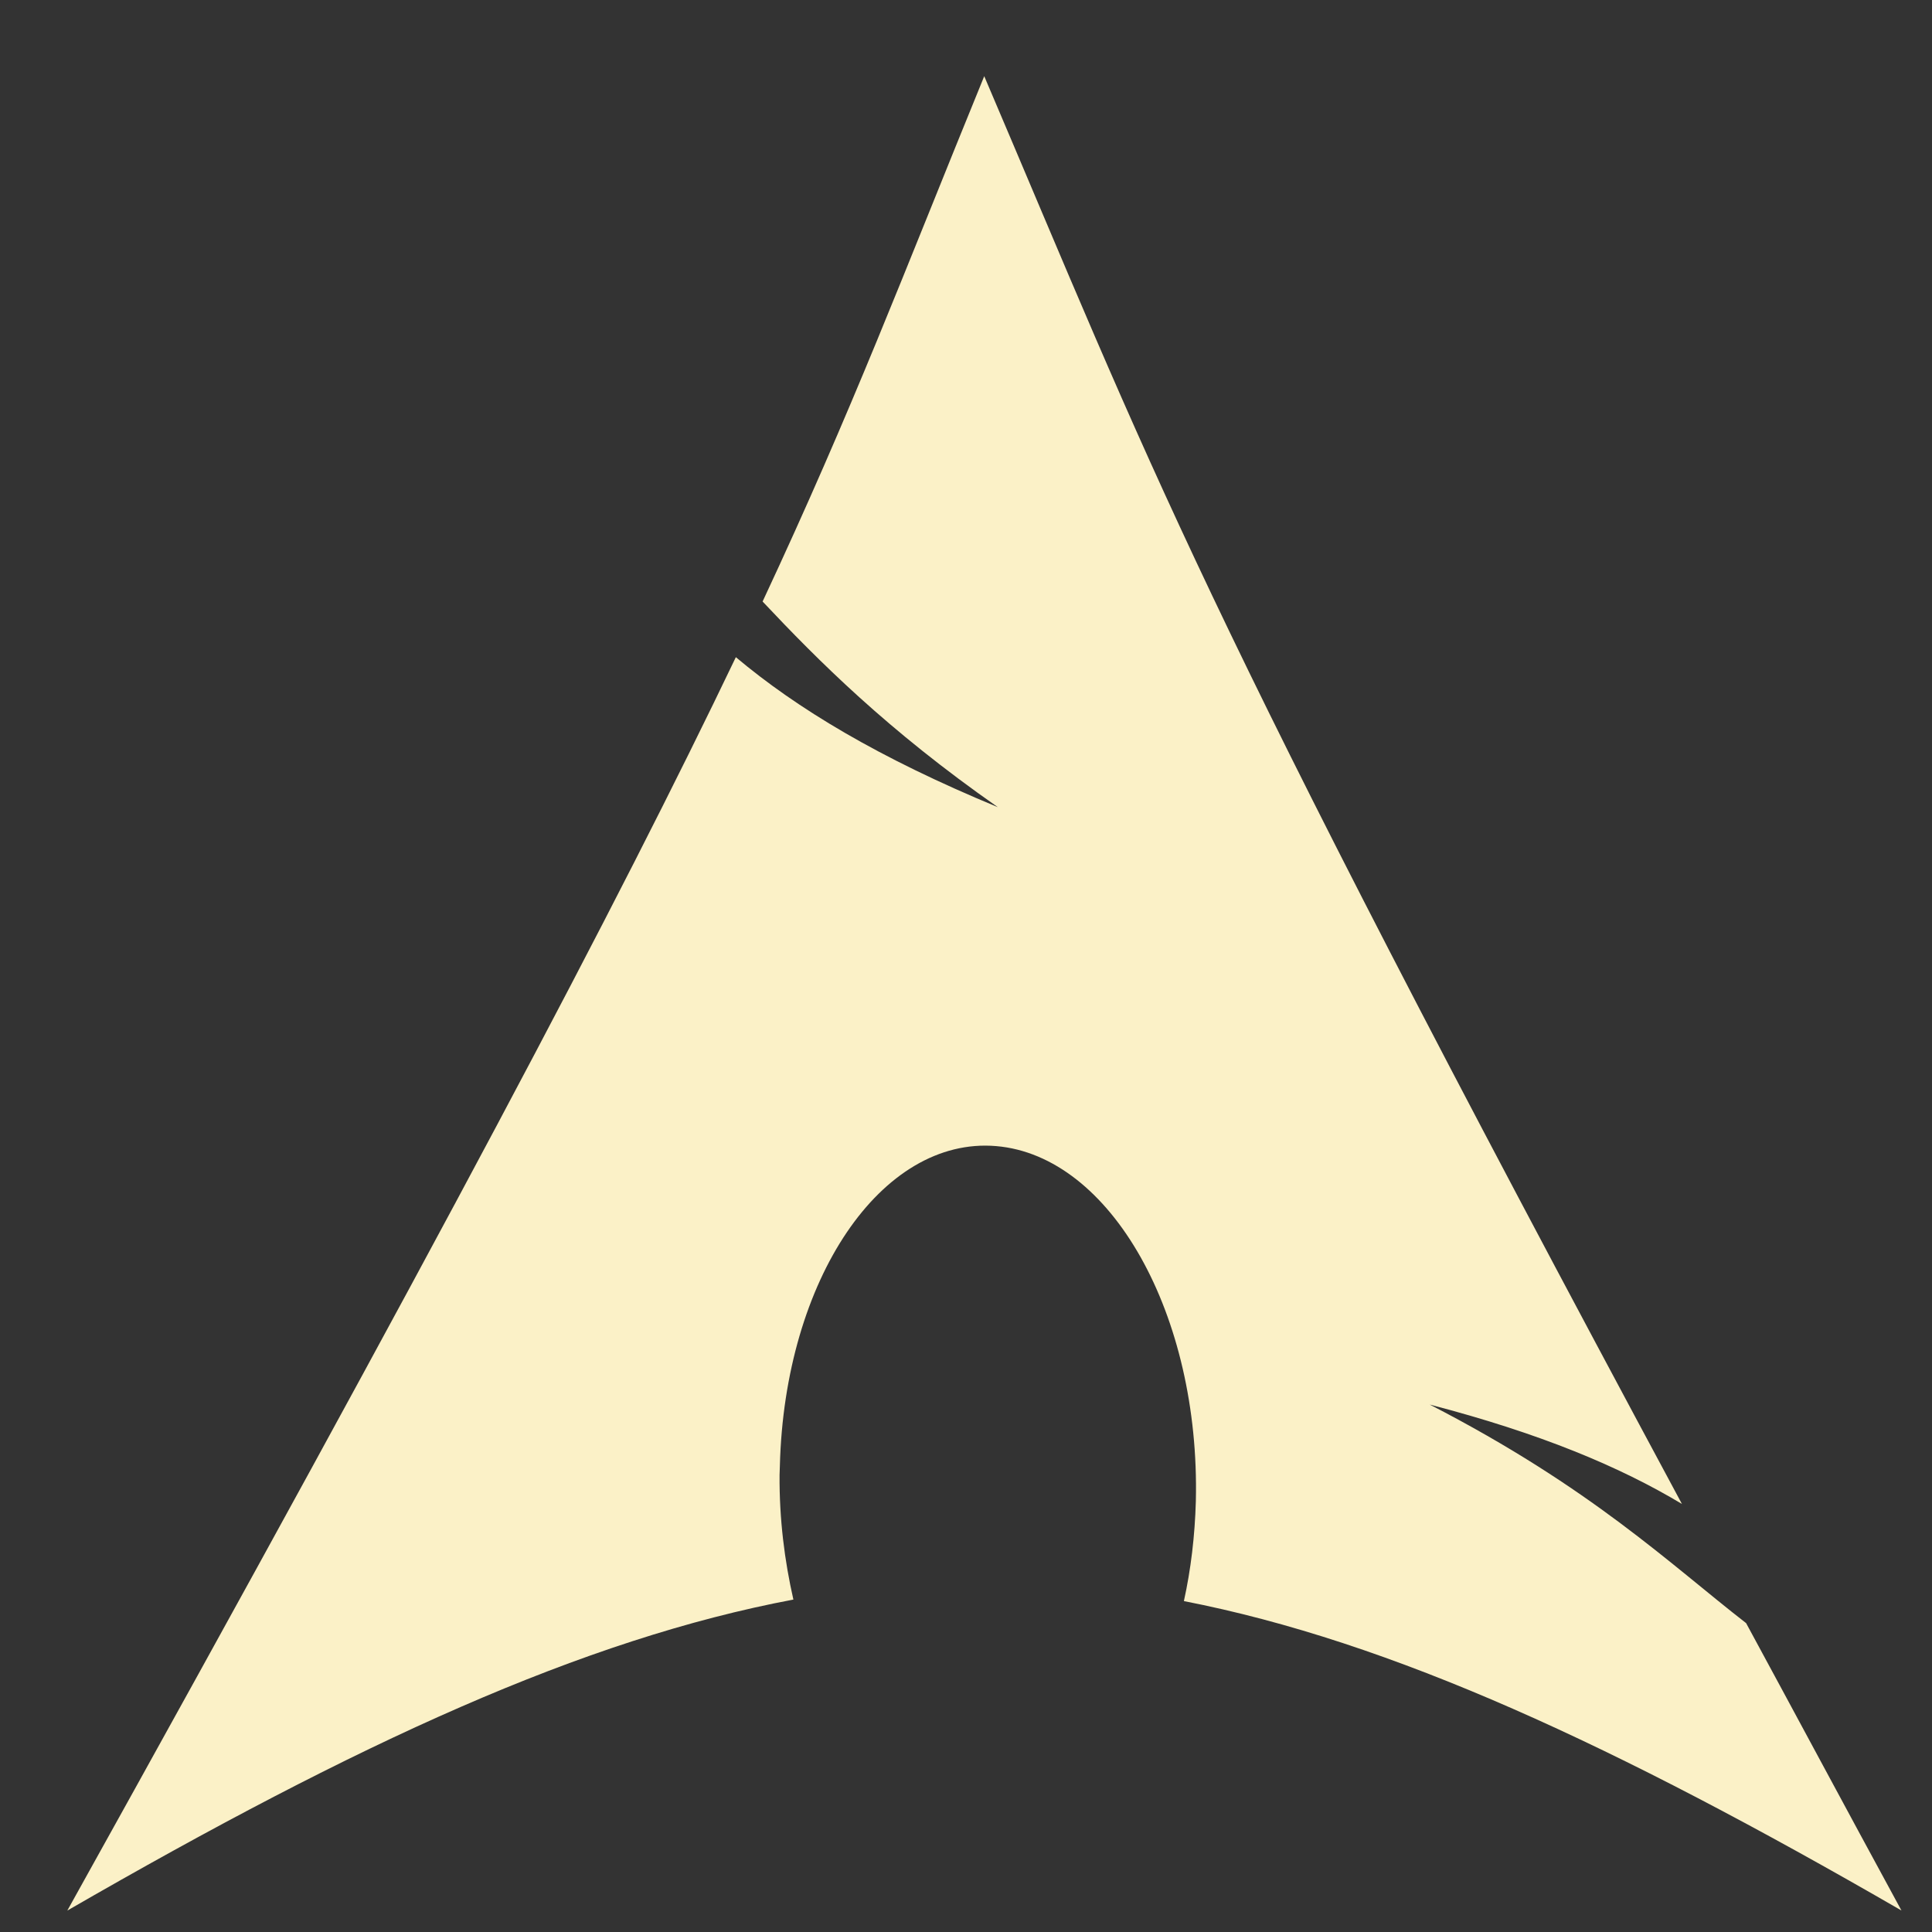 <?xml version="1.0" encoding="UTF-8" standalone="no"?>
<!-- Uploaded to: SVG Repo, www.svgrepo.com, Generator: SVG Repo Mixer Tools -->

<svg
   fill="#000000"
   width="800px"
   height="800px"
   viewBox="0 0 32 32"
   version="1.1"
   id="svg1"
   sodipodi:docname="arch-gruv-foreground.svg"
   inkscape:version="1.3 (0e150ed6c4, 2023-07-21)"
   xmlns:inkscape="http://www.inkscape.org/namespaces/inkscape"
   xmlns:sodipodi="http://sodipodi.sourceforge.net/DTD/sodipodi-0.dtd"
   xmlns="http://www.w3.org/2000/svg"
   xmlns:svg="http://www.w3.org/2000/svg">
  <rect x="0" y="0" width="32" height="32" fill="#333333" stroke="none"/>
  <defs
     id="defs1" />
  <sodipodi:namedview
     id="namedview1"
     pagecolor="#ffffff"
     bordercolor="#000000"
     borderopacity="0.25"
     inkscape:showpageshadow="2"
     inkscape:pageopacity="0.0"
     inkscape:pagecheckerboard="0"
     inkscape:deskcolor="#d1d1d1"
     inkscape:zoom="1.148125"
     inkscape:cx="310.94175"
     inkscape:cy="441.15406"
     inkscape:window-width="1454"
     inkscape:window-height="2025"
     inkscape:window-x="2621"
     inkscape:window-y="8"
     inkscape:window-maximized="0"
     inkscape:current-layer="svg1" />
  <path
     id="path1"
     d="m 16.301,1.259 c 4.51e-4,0.001 4.96e-4,0.002 0.001,0.003 2.72e-4,-6.853e-4 5.01e-4,-0.001 7.81e-4,-0.002 z m 0.001,0.003 c -1.354,3.312 -2.167,5.483 -3.671,8.701 0.922,0.979 2.057,2.12 3.896,3.406 -1.979,-0.818 -3.328,-1.635 -4.339,-2.484 -1.927,4.026 -4.948,9.75 -11.073,20.76 4.818,-2.781 8.547,-4.495 12.026,-5.151 -0.146,-0.641 -0.234,-1.333 -0.229,-2.063 l 0.005,-0.151 c 0.078,-3.089 1.682,-5.458 3.583,-5.297 1.901,0.161 3.38,2.792 3.307,5.88 -0.016,0.578 -0.083,1.135 -0.198,1.656 3.443,0.672 7.135,2.38 11.885,5.125 -0.938,-1.724 -1.771,-3.281 -2.573,-4.76 -1.255,-0.974 -2.568,-2.245 -5.24,-3.62 1.839,0.479 3.151,1.031 4.177,1.646 C 19.739,9.804 19.087,7.79 16.302,1.262 Z m 15.509,26.727 c 0,3.9e-4 -8e-6,7.87e-4 0,0.001 l 2.34e-4,1.56e-4 c -7.2e-5,-4.45e-4 -1.6e-4,-8.83e-4 -2.34e-4,-0.001 z"
     style="fill:#fbf1c7;fill-opacity:1" />
</svg>
